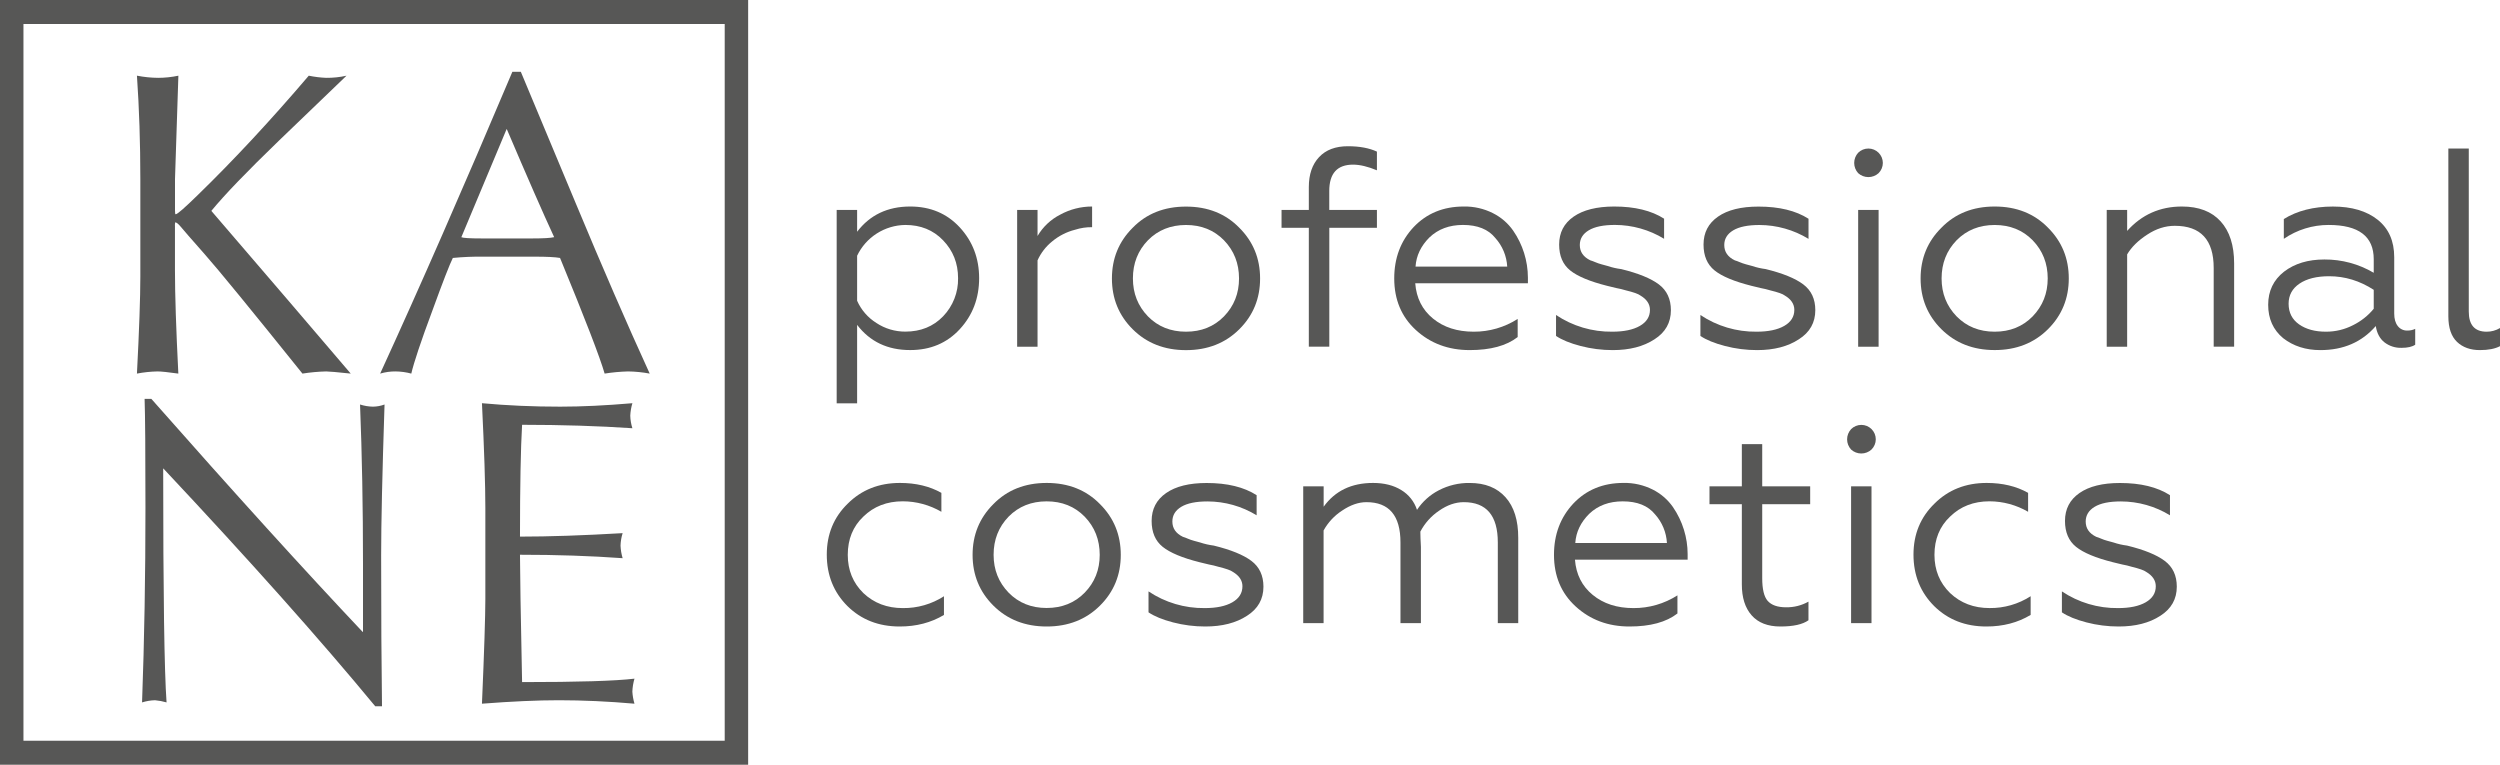 <svg width="170" height="52" viewBox="0 0 170 52" fill="none" xmlns="http://www.w3.org/2000/svg">
<g clip-path="url(#clip0_127_194)">
<path d="M49.28 1.631H1.595V50.369H49.28V1.631ZM0.798 0H50.874V52H0V0H0.798Z" fill="#575756"/>
<path d="M32.773 47.851C32.926 44.299 33.002 41.929 33.004 40.742V34.552C33.004 32.956 32.927 30.578 32.773 27.418C34.487 27.576 36.261 27.654 38.096 27.653C39.548 27.653 41.183 27.575 43.003 27.418C42.919 27.695 42.871 27.981 42.858 28.269C42.866 28.558 42.914 28.845 43.003 29.12C40.696 28.965 38.196 28.887 35.502 28.886C35.408 30.491 35.36 33.026 35.359 36.49C37.322 36.49 39.648 36.411 42.339 36.254C42.252 36.53 42.204 36.817 42.196 37.106C42.209 37.395 42.257 37.681 42.339 37.957C40.152 37.8 37.825 37.722 35.359 37.723C35.359 38.834 35.407 41.72 35.502 46.383C39.294 46.383 41.842 46.305 43.144 46.149C43.06 46.436 43.012 46.731 43 47.03C43.017 47.308 43.066 47.584 43.144 47.851C41.373 47.695 39.659 47.617 38.002 47.616C36.542 47.616 34.8 47.695 32.775 47.851M9.66 47.764C9.815 43.525 9.892 39.116 9.891 34.537C9.891 30.727 9.872 28.256 9.833 27.124H10.292C15.941 33.529 20.731 38.81 24.66 42.969H24.684V38.319C24.684 34.493 24.617 30.888 24.483 27.506C24.768 27.598 25.064 27.648 25.363 27.653C25.631 27.649 25.897 27.6 26.149 27.506C25.995 32.165 25.918 35.587 25.918 37.772C25.918 41.81 25.938 45.228 25.976 48.028H25.517C21.802 43.526 16.998 38.135 11.107 31.857H11.097C11.097 40.355 11.173 45.657 11.326 47.764C11.07 47.689 10.807 47.64 10.541 47.616C10.242 47.624 9.946 47.674 9.66 47.764ZM31.356 16.165V16.127C31.485 16.185 31.948 16.214 32.749 16.214H36.199C36.952 16.214 37.445 16.185 37.68 16.127V16.121C36.937 14.517 35.865 12.071 34.463 8.782H34.448C33.53 10.959 32.499 13.42 31.356 16.165ZM25.85 25.404C28.522 19.582 31.519 12.741 34.841 4.882H35.416C36.072 6.438 37.312 9.406 39.136 13.788C40.959 18.169 42.641 22.041 44.18 25.404C43.693 25.313 43.199 25.264 42.704 25.257C42.172 25.272 41.641 25.321 41.115 25.404C40.799 24.303 39.788 21.682 38.083 17.54C37.753 17.481 37.178 17.453 36.351 17.453H32.875C32.18 17.444 31.485 17.473 30.793 17.54C30.578 17.97 30.118 19.152 29.414 21.088C28.614 23.227 28.139 24.666 27.968 25.404C27.622 25.311 27.265 25.262 26.906 25.257C26.549 25.253 26.194 25.303 25.852 25.404M9.319 5.147C9.793 5.24 10.275 5.289 10.759 5.293C11.22 5.291 11.679 5.242 12.13 5.147C11.977 9.686 11.9 12.03 11.9 12.179V14.316C11.9 14.487 11.915 14.571 11.943 14.571C12.059 14.571 12.562 14.13 13.456 13.255C15.908 10.871 18.421 8.168 20.996 5.147C21.384 5.227 21.778 5.276 22.174 5.293C22.642 5.298 23.108 5.249 23.563 5.147C22.649 6.017 21.112 7.495 18.952 9.579C16.802 11.654 15.274 13.241 14.371 14.34C18.143 18.725 21.303 22.413 23.85 25.404C22.925 25.307 22.366 25.257 22.179 25.257C21.639 25.271 21.1 25.32 20.566 25.404C17.064 21.044 14.851 18.341 13.927 17.296C13.003 16.25 12.453 15.619 12.275 15.401C12.114 15.212 11.998 15.119 11.912 15.119C11.894 15.212 11.889 15.307 11.897 15.401V18.372C11.897 20.021 11.974 22.36 12.127 25.404C11.428 25.307 10.954 25.257 10.715 25.257C10.244 25.266 9.775 25.315 9.312 25.404C9.465 22.448 9.542 20.248 9.543 18.805V12.192C9.543 9.721 9.466 7.372 9.312 5.147" fill="#575756"/>
<path d="M58.284 22.091V27.427H56.894V14.276H58.284V15.759C59.158 14.615 60.361 14.043 61.892 14.043C63.269 14.043 64.394 14.518 65.269 15.467C66.143 16.417 66.58 17.566 66.581 18.914C66.581 20.274 66.143 21.43 65.269 22.38C64.394 23.33 63.268 23.805 61.892 23.804C60.361 23.806 59.158 23.235 58.284 22.091ZM58.284 17.393V20.451C58.56 21.075 59.017 21.601 59.595 21.963C60.179 22.349 60.864 22.553 61.564 22.55C62.606 22.55 63.462 22.204 64.13 21.511C64.801 20.815 65.167 19.882 65.149 18.917C65.149 17.903 64.808 17.043 64.127 16.337C63.458 15.643 62.602 15.296 61.561 15.297C60.872 15.306 60.2 15.507 59.62 15.878C59.04 16.249 58.576 16.775 58.281 17.396L58.284 17.393Z" fill="#575756"/>
<path d="M70.553 23.576H69.166V14.276H70.553V16.047C70.918 15.426 71.454 14.921 72.097 14.594C72.761 14.231 73.506 14.041 74.263 14.043V15.448C73.87 15.443 73.479 15.502 73.105 15.622C72.531 15.767 71.996 16.04 71.542 16.42C71.116 16.764 70.777 17.204 70.553 17.703V23.576Z" fill="#575756"/>
<path d="M77.019 15.492C77.957 14.529 79.167 14.048 80.648 14.048C82.129 14.048 83.339 14.529 84.277 15.492C85.216 16.428 85.686 17.577 85.686 18.938C85.687 20.298 85.217 21.447 84.277 22.385C83.326 23.334 82.116 23.809 80.648 23.809C79.18 23.809 77.97 23.334 77.019 22.385C76.08 21.448 75.611 20.299 75.611 18.938C75.611 17.577 76.08 16.428 77.019 15.492ZM84.254 18.938C84.254 17.912 83.913 17.046 83.231 16.339C82.549 15.645 81.688 15.299 80.646 15.299C79.605 15.3 78.743 15.646 78.061 16.337C77.378 17.042 77.037 17.908 77.038 18.935C77.038 19.95 77.379 20.81 78.061 21.515C78.742 22.208 79.604 22.555 80.646 22.555C81.689 22.556 82.551 22.209 83.231 21.515C83.914 20.809 84.254 19.949 84.254 18.935V18.938Z" fill="#575756"/>
<path d="M90.393 15.491V23.575H89V15.491H87.145V14.276H89V12.716C89 11.858 89.232 11.181 89.696 10.685C90.159 10.189 90.815 9.942 91.663 9.944C92.448 9.944 93.105 10.066 93.631 10.31V11.581C93.014 11.324 92.474 11.196 92.01 11.195C90.93 11.195 90.39 11.792 90.39 12.986V14.274H93.631V15.491H90.393Z" fill="#575756"/>
<path d="M99.941 23.806C98.489 23.806 97.267 23.35 96.274 22.438C95.297 21.54 94.808 20.371 94.808 18.933C94.808 17.547 95.246 16.386 96.12 15.449C97.009 14.511 98.147 14.043 99.536 14.043C100.226 14.03 100.908 14.186 101.523 14.497C102.072 14.772 102.543 15.179 102.894 15.681C103.544 16.621 103.894 17.736 103.898 18.878V19.262H96.236C96.312 20.264 96.714 21.063 97.441 21.66C98.169 22.257 99.092 22.555 100.21 22.555C101.27 22.561 102.309 22.259 103.202 21.688V22.92C102.443 23.511 101.356 23.806 99.941 23.806ZM96.256 18.127H102.491C102.451 17.405 102.165 16.719 101.68 16.182C101.205 15.592 100.471 15.296 99.481 15.296C98.555 15.296 97.796 15.579 97.204 16.143C96.623 16.721 96.307 17.382 96.256 18.127Z" fill="#575756"/>
<path d="M109.669 23.807C108.93 23.808 108.194 23.714 107.479 23.527C106.765 23.341 106.209 23.113 105.81 22.844V21.42C106.938 22.176 108.271 22.572 109.63 22.555C110.427 22.555 111.054 22.424 111.511 22.161C111.968 21.898 112.197 21.535 112.197 21.073C112.197 20.675 111.978 20.348 111.54 20.091C111.412 19.988 111.084 19.872 110.556 19.744C110.347 19.68 110.135 19.628 109.92 19.59C109.572 19.5 109.36 19.45 109.283 19.436C108.113 19.141 107.277 18.793 106.774 18.39C106.272 17.987 106.021 17.399 106.022 16.628C106.022 15.819 106.35 15.187 107.006 14.731C107.662 14.275 108.581 14.046 109.762 14.043C111.164 14.043 112.296 14.319 113.158 14.87V16.238C112.153 15.624 110.998 15.298 109.82 15.295C109.035 15.295 108.44 15.417 108.035 15.661C107.63 15.904 107.427 16.238 107.427 16.662C107.427 17.125 107.665 17.471 108.141 17.702C108.256 17.736 108.369 17.779 108.479 17.827C108.614 17.885 108.752 17.933 108.894 17.971L109.318 18.087C109.619 18.188 109.929 18.259 110.244 18.299C111.402 18.581 112.254 18.928 112.801 19.338C113.347 19.749 113.62 20.334 113.621 21.092C113.621 21.94 113.248 22.601 112.502 23.075C111.756 23.563 110.812 23.807 109.669 23.807Z" fill="#575756"/>
<path d="M119.486 23.807C118.747 23.808 118.011 23.714 117.296 23.527C116.583 23.341 116.027 23.114 115.628 22.844V21.42C116.756 22.176 118.089 22.572 119.448 22.555C120.245 22.555 120.872 22.424 121.329 22.161C121.786 21.898 122.014 21.535 122.014 21.073C122.014 20.675 121.795 20.348 121.358 20.091C121.229 19.988 120.901 19.872 120.374 19.744C120.165 19.68 119.952 19.629 119.737 19.59C119.39 19.5 119.178 19.45 119.1 19.436C117.929 19.141 117.093 18.793 116.592 18.39C116.091 17.987 115.84 17.399 115.84 16.628C115.84 15.819 116.168 15.187 116.824 14.731C117.48 14.275 118.399 14.047 119.583 14.048C120.985 14.048 122.117 14.324 122.979 14.875V16.243C121.974 15.629 120.819 15.303 119.641 15.3C118.856 15.3 118.261 15.422 117.856 15.665C117.451 15.909 117.249 16.242 117.25 16.663C117.25 17.126 117.489 17.473 117.965 17.703C118.079 17.737 118.19 17.778 118.299 17.826C118.434 17.883 118.573 17.931 118.714 17.97L119.138 18.085C119.439 18.186 119.749 18.257 120.064 18.297C121.222 18.58 122.075 18.927 122.621 19.337C123.167 19.747 123.441 20.331 123.441 21.089C123.441 21.937 123.068 22.598 122.322 23.072C121.575 23.562 120.63 23.807 119.486 23.807Z" fill="#575756"/>
<path d="M126.355 11.774C126.181 11.584 126.085 11.337 126.085 11.08C126.085 10.823 126.181 10.576 126.355 10.387C126.446 10.296 126.555 10.223 126.674 10.174C126.793 10.125 126.921 10.1 127.05 10.1C127.179 10.1 127.307 10.125 127.426 10.174C127.545 10.223 127.654 10.296 127.745 10.387C127.836 10.478 127.908 10.586 127.958 10.705C128.007 10.824 128.033 10.951 128.033 11.08C128.033 11.209 128.007 11.336 127.958 11.455C127.908 11.574 127.836 11.682 127.745 11.774C127.555 11.947 127.307 12.043 127.05 12.043C126.793 12.043 126.545 11.947 126.355 11.774ZM127.745 23.576H126.355V14.276H127.745V23.576Z" fill="#575756"/>
<path d="M132.01 15.492C132.948 14.526 134.158 14.043 135.639 14.043C137.12 14.043 138.33 14.524 139.268 15.487C140.207 16.424 140.677 17.572 140.677 18.933C140.677 20.294 140.207 21.442 139.268 22.38C138.316 23.329 137.106 23.804 135.639 23.804C134.172 23.804 132.962 23.329 132.01 22.38C131.07 21.443 130.6 20.294 130.601 18.933C130.601 17.572 131.071 16.425 132.01 15.492ZM139.245 18.938C139.245 17.912 138.904 17.046 138.222 16.339C137.541 15.645 136.679 15.299 135.637 15.299C134.595 15.3 133.732 15.646 133.05 16.337C132.368 17.042 132.028 17.908 132.028 18.935C132.028 19.95 132.369 20.81 133.05 21.515C133.732 22.208 134.594 22.555 135.636 22.555C136.677 22.556 137.539 22.209 138.22 21.515C138.903 20.809 139.244 19.949 139.244 18.935L139.245 18.938Z" fill="#575756"/>
<path d="M144.646 17.299V23.576H143.257V14.276H144.646V15.701C145.637 14.596 146.878 14.043 148.371 14.043C149.515 14.043 150.393 14.38 151.004 15.054C151.615 15.728 151.92 16.68 151.921 17.912V23.573H150.531V18.223C150.531 16.311 149.65 15.355 147.888 15.355C147.243 15.355 146.619 15.554 146.016 15.951C145.399 16.35 144.942 16.799 144.646 17.299Z" fill="#575756"/>
<path d="M157.786 23.807C156.796 23.807 155.953 23.537 155.258 22.998C154.577 22.434 154.236 21.677 154.236 20.726C154.236 19.789 154.596 19.038 155.316 18.473C156.036 17.921 156.95 17.645 158.059 17.645C159.239 17.638 160.398 17.95 161.414 18.55V17.627C161.414 16.073 160.392 15.297 158.349 15.297C157.26 15.295 156.197 15.624 155.3 16.24V14.892C156.214 14.328 157.327 14.046 158.639 14.045C159.912 14.045 160.925 14.344 161.678 14.94C162.43 15.537 162.807 16.387 162.807 17.491V21.323C162.807 21.683 162.887 21.966 163.049 22.171C163.124 22.27 163.222 22.349 163.334 22.402C163.446 22.456 163.569 22.482 163.694 22.478C163.88 22.482 164.066 22.443 164.234 22.363V23.441C164.028 23.582 163.72 23.653 163.307 23.653C162.887 23.667 162.474 23.534 162.14 23.277C161.825 23.027 161.629 22.658 161.552 22.171C160.611 23.261 159.356 23.807 157.786 23.807ZM158.172 22.555C158.81 22.557 159.438 22.405 160.005 22.113C160.549 21.845 161.03 21.464 161.414 20.996V19.708C160.462 19.092 159.452 18.784 158.384 18.784C157.535 18.784 156.863 18.951 156.368 19.285C155.874 19.618 155.626 20.074 155.625 20.653C155.625 21.256 155.863 21.724 156.339 22.058C156.815 22.392 157.426 22.557 158.172 22.555Z" fill="#575756"/>
<path d="M168.63 23.806C167.985 23.806 167.467 23.62 167.076 23.248C166.686 22.875 166.49 22.298 166.488 21.515V10.099H167.877V21.188C167.877 22.1 168.282 22.556 169.093 22.556C169.412 22.557 169.726 22.471 170 22.306V23.539C169.666 23.717 169.209 23.806 168.63 23.806Z" fill="#575756"/>
<path d="M61.178 42.602C59.75 42.602 58.567 42.14 57.629 41.216C56.69 40.279 56.221 39.111 56.221 37.712C56.221 36.325 56.697 35.169 57.648 34.245C58.587 33.309 59.77 32.84 61.197 32.84C62.278 32.84 63.217 33.065 64.014 33.514V34.802C63.218 34.337 62.312 34.092 61.39 34.089C60.31 34.089 59.416 34.436 58.708 35.129C58.002 35.798 57.648 36.666 57.648 37.731C57.648 38.77 58.002 39.636 58.71 40.33C59.43 41.011 60.324 41.351 61.392 41.35C62.383 41.362 63.356 41.082 64.189 40.545V41.816C63.313 42.341 62.31 42.603 61.178 42.602Z" fill="#575756"/>
<path d="M67.545 34.284C68.484 33.322 69.694 32.84 71.175 32.84C72.655 32.84 73.865 33.322 74.804 34.284C75.743 35.221 76.212 36.37 76.213 37.731C76.213 39.092 75.744 40.24 74.804 41.177C73.852 42.127 72.642 42.602 71.175 42.602C69.707 42.602 68.497 42.127 67.545 41.177C66.606 40.24 66.136 39.092 66.136 37.731C66.136 36.37 66.606 35.221 67.545 34.284ZM74.781 37.731C74.781 36.704 74.44 35.838 73.758 35.132C73.077 34.438 72.215 34.092 71.173 34.092C70.131 34.092 69.269 34.437 68.587 35.128C67.905 35.834 67.564 36.7 67.565 37.728C67.565 38.742 67.906 39.6 68.587 40.303C69.269 40.997 70.13 41.343 71.173 41.343C72.216 41.342 73.077 40.996 73.758 40.303C74.44 39.602 74.781 38.745 74.781 37.731Z" fill="#575756"/>
<path d="M81.959 42.602C81.219 42.603 80.483 42.509 79.768 42.323C79.054 42.137 78.498 41.909 78.099 41.639V40.215C79.228 40.971 80.561 41.367 81.92 41.35C82.718 41.35 83.345 41.219 83.801 40.956C84.257 40.693 84.485 40.331 84.486 39.868C84.486 39.47 84.267 39.143 83.83 38.886C83.701 38.784 83.373 38.668 82.846 38.539C82.637 38.475 82.424 38.424 82.21 38.386C81.862 38.297 81.65 38.245 81.572 38.232C80.402 37.937 79.566 37.588 79.064 37.186C78.562 36.783 78.311 36.196 78.311 35.424C78.311 34.615 78.639 33.983 79.296 33.527C79.951 33.071 80.871 32.843 82.055 32.844C83.456 32.844 84.588 33.12 85.451 33.672V35.04C84.446 34.425 83.291 34.099 82.113 34.097C81.328 34.097 80.733 34.219 80.328 34.462C79.923 34.706 79.721 35.04 79.721 35.464C79.721 35.926 79.959 36.272 80.434 36.503C80.549 36.538 80.662 36.58 80.771 36.629C80.906 36.687 81.045 36.735 81.187 36.773L81.611 36.889C81.912 36.989 82.222 37.06 82.537 37.1C83.695 37.383 84.547 37.729 85.094 38.14C85.64 38.551 85.913 39.135 85.914 39.892C85.914 40.739 85.541 41.4 84.794 41.875C84.049 42.36 83.103 42.602 81.959 42.602Z" fill="#575756"/>
<path d="M90.004 42.371H88.619V33.071H90.008V34.457C90.781 33.38 91.9 32.841 93.365 32.84C94.124 32.84 94.764 33.001 95.285 33.323C95.794 33.629 96.174 34.108 96.356 34.671C96.727 34.11 97.235 33.653 97.832 33.343C98.484 33.002 99.21 32.83 99.945 32.842C100.987 32.842 101.797 33.166 102.376 33.814C102.956 34.462 103.243 35.383 103.24 36.577V42.371H101.851V36.884C101.851 35.059 101.08 34.147 99.536 34.147C98.97 34.147 98.407 34.343 97.848 34.734C97.316 35.094 96.882 35.581 96.584 36.15C96.584 36.278 96.584 36.426 96.594 36.592C96.603 36.759 96.606 36.888 96.612 36.978C96.619 37.068 96.622 37.139 96.622 37.189V42.371H95.232V36.884C95.232 35.059 94.46 34.147 92.917 34.147C92.379 34.147 91.826 34.34 91.258 34.724C90.735 35.064 90.305 35.527 90.004 36.072L90.004 42.371Z" fill="#575756"/>
<path d="M110.804 42.602C109.352 42.602 108.13 42.145 107.138 41.233C106.16 40.335 105.671 39.167 105.671 37.729C105.671 36.342 106.109 35.181 106.983 34.244C107.871 33.307 109.01 32.839 110.399 32.839C111.088 32.826 111.771 32.981 112.386 33.291C112.935 33.566 113.406 33.973 113.757 34.475C114.085 34.951 114.338 35.474 114.508 36.026C114.673 36.56 114.758 37.115 114.759 37.673V38.058H107.097C107.174 39.059 107.578 39.858 108.307 40.455C109.036 41.052 109.959 41.351 111.076 41.35C112.135 41.356 113.174 41.055 114.066 40.484V41.716C113.306 42.307 112.219 42.602 110.804 42.602ZM107.119 36.922H113.351C113.312 36.201 113.028 35.515 112.544 34.977C112.068 34.387 111.335 34.092 110.345 34.092C109.419 34.092 108.66 34.374 108.068 34.939C107.486 35.516 107.17 36.177 107.119 36.922Z" fill="#575756"/>
<path d="M121.069 42.602C120.209 42.602 119.556 42.348 119.11 41.841C118.664 41.334 118.443 40.631 118.445 39.733V34.284H116.245V33.071H118.445V30.202H119.831V33.071H123.092V34.284H119.831V39.313C119.831 40.058 119.953 40.571 120.197 40.854C120.455 41.149 120.873 41.296 121.451 41.296C121.985 41.305 122.511 41.172 122.976 40.911V42.178C122.579 42.461 121.943 42.602 121.069 42.602Z" fill="#575756"/>
<path d="M125.874 30.568C125.7 30.379 125.603 30.132 125.603 29.875C125.603 29.618 125.7 29.371 125.874 29.182C125.965 29.09 126.073 29.017 126.192 28.968C126.312 28.918 126.44 28.892 126.569 28.892C126.698 28.892 126.826 28.917 126.946 28.966C127.065 29.016 127.174 29.088 127.265 29.179C127.357 29.271 127.429 29.379 127.479 29.498C127.528 29.618 127.553 29.745 127.553 29.874C127.553 30.003 127.527 30.131 127.477 30.25C127.427 30.369 127.354 30.477 127.262 30.568C127.073 30.742 126.825 30.838 126.568 30.838C126.311 30.838 126.063 30.742 125.874 30.568ZM127.262 42.371H125.874V33.071H127.262V42.371Z" fill="#575756"/>
<path d="M135.074 42.602C133.647 42.602 132.464 42.14 131.526 41.216C130.587 40.279 130.117 39.111 130.117 37.712C130.117 36.325 130.593 35.169 131.545 34.245C132.484 33.309 133.667 32.84 135.094 32.84C136.175 32.84 137.114 33.065 137.911 33.514V34.802C137.114 34.338 136.209 34.092 135.287 34.089C134.206 34.089 133.312 34.436 132.605 35.129C131.897 35.797 131.543 36.663 131.543 37.729C131.543 38.767 131.897 39.634 132.605 40.327C133.325 41.008 134.219 41.348 135.287 41.348C136.278 41.36 137.251 41.08 138.084 40.543V41.814C137.211 42.34 136.208 42.603 135.074 42.602Z" fill="#575756"/>
<path d="M144.068 42.602C143.329 42.603 142.593 42.509 141.878 42.323C141.165 42.137 140.608 41.909 140.209 41.639V40.215C141.337 40.971 142.668 41.367 144.027 41.35C144.825 41.35 145.452 41.219 145.908 40.956C146.365 40.693 146.593 40.331 146.593 39.868C146.593 39.47 146.375 39.143 145.937 38.886C145.808 38.784 145.48 38.668 144.953 38.539C144.744 38.475 144.532 38.424 144.316 38.386C143.97 38.296 143.757 38.245 143.68 38.232C142.509 37.937 141.673 37.588 141.172 37.186C140.671 36.783 140.42 36.196 140.419 35.424C140.419 34.615 140.747 33.983 141.403 33.527C142.059 33.071 142.979 32.843 144.162 32.844C145.564 32.844 146.696 33.12 147.558 33.672V35.04C146.553 34.425 145.399 34.099 144.22 34.097C143.435 34.097 142.84 34.219 142.436 34.462C142.031 34.706 141.828 35.04 141.827 35.464C141.827 35.926 142.065 36.272 142.541 36.503C142.656 36.538 142.769 36.58 142.879 36.629C143.014 36.687 143.152 36.735 143.294 36.773L143.719 36.889C144.02 36.99 144.33 37.061 144.645 37.1C145.802 37.383 146.654 37.729 147.201 38.14C147.749 38.551 148.022 39.135 148.022 39.892C148.022 40.739 147.648 41.4 146.902 41.875C146.158 42.36 145.213 42.602 144.068 42.602Z" fill="#575756"/>
</g>
<defs>
<clipPath id="clip0_127_194">
<rect width="170" height="52" fill="white"/>
</clipPath>
</defs>
</svg>
